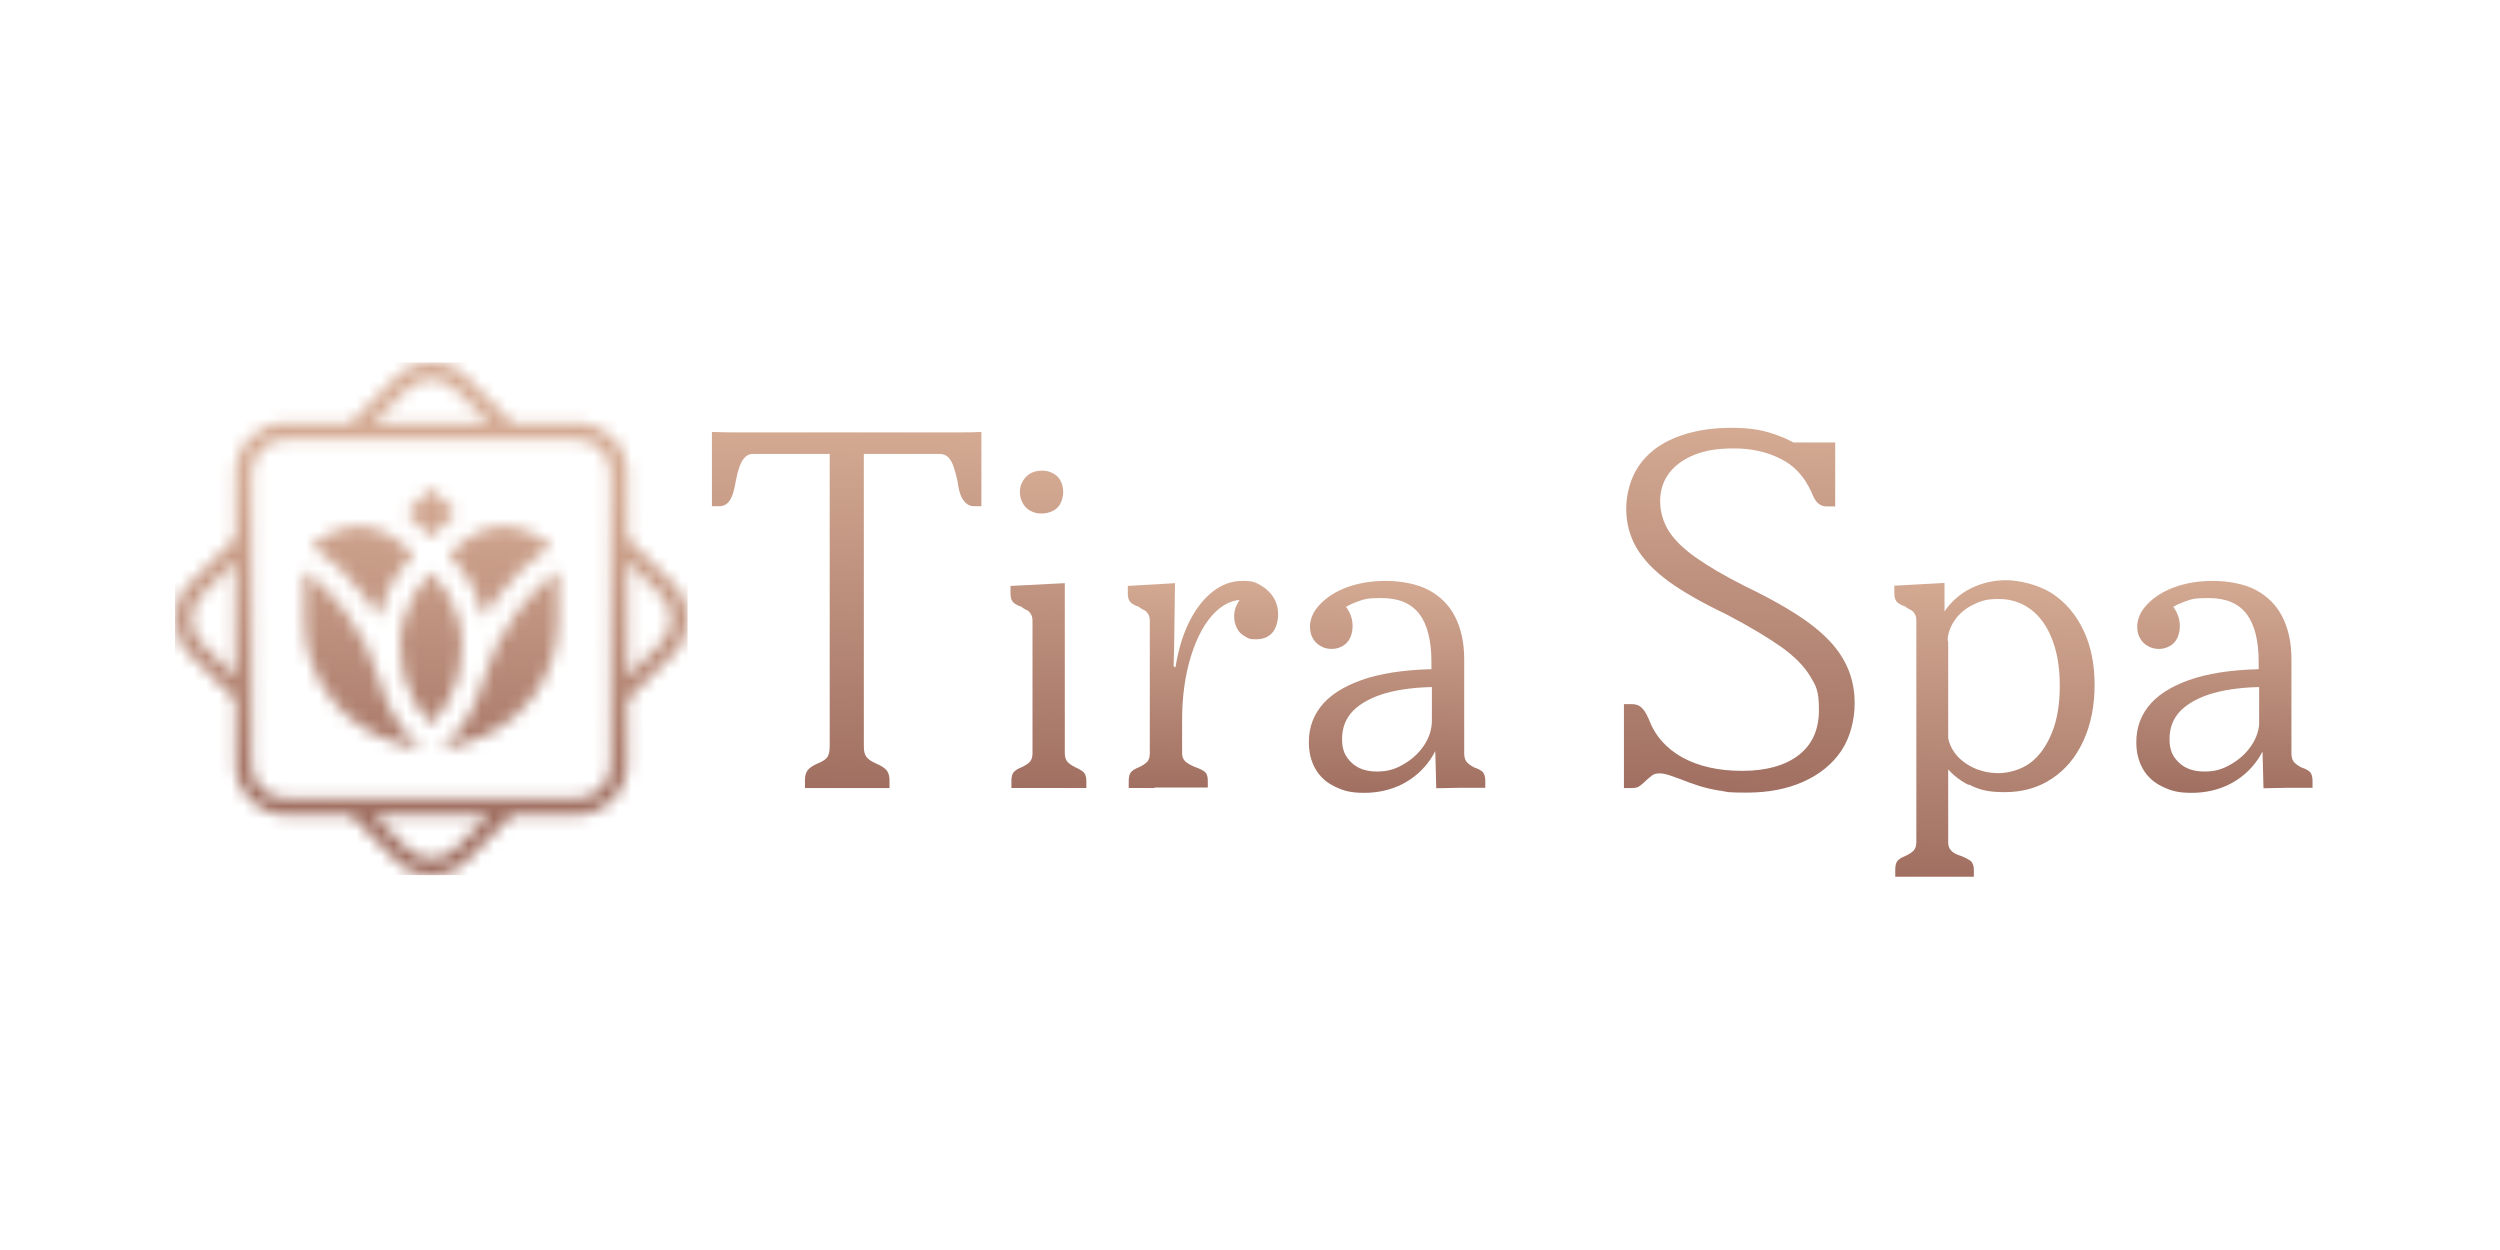 <svg width="200" height="100" viewBox="0 0 200 100" fill="none" xmlns="http://www.w3.org/2000/svg">
<rect width="200" height="100" fill="white"/>
<g style="mix-blend-mode:luminosity">
<path d="M58.75 34.591H76.733C77.357 34.591 77.943 34.591 78.512 34.555V40.494H77.907C77.65 40.494 77.412 40.403 77.228 40.201C77.045 40.018 76.898 39.779 76.807 39.486C76.715 39.193 76.642 38.844 76.587 38.423C76.495 38.019 76.403 37.671 76.293 37.359C76.202 37.048 76.055 36.809 75.89 36.608C75.707 36.425 75.487 36.315 75.194 36.315H60.271C59.978 36.315 59.758 36.406 59.575 36.608C59.391 36.791 59.263 37.048 59.153 37.359C59.043 37.671 58.951 38.019 58.878 38.423C58.805 38.826 58.731 39.174 58.64 39.468C58.548 39.761 58.42 39.999 58.255 40.201C58.071 40.384 57.851 40.494 57.595 40.494H56.953V34.555C57.521 34.573 58.108 34.591 58.731 34.591H58.75ZM66.706 63.043H64.396V62.401C64.396 62.071 64.469 61.815 64.616 61.613C64.763 61.429 65.019 61.246 65.404 61.081C65.808 60.916 66.064 60.751 66.192 60.568C66.302 60.385 66.376 60.11 66.376 59.725V35.508H69.107V59.725C69.107 60.11 69.181 60.385 69.327 60.568C69.474 60.751 69.712 60.916 70.079 61.081C70.482 61.246 70.757 61.429 70.922 61.613C71.069 61.796 71.16 62.071 71.16 62.401V63.043H66.761H66.706Z" fill="url(#paint0_linear_746_14957)"/>
<path d="M82.948 63.042H80.913V62.474C80.913 62.162 80.968 61.942 81.078 61.796C81.188 61.649 81.408 61.502 81.738 61.374C82.05 61.227 82.27 61.081 82.398 60.934C82.526 60.787 82.6 60.567 82.6 60.274V49.678C82.6 49.458 82.563 49.275 82.471 49.128C82.38 48.982 82.27 48.853 82.123 48.798C81.976 48.725 81.83 48.652 81.72 48.542C81.555 48.487 81.408 48.432 81.261 48.34C81.115 48.248 81.005 48.157 80.95 48.028C80.876 47.9 80.84 47.698 80.84 47.442V46.873L85.184 46.653V60.274C85.184 60.567 85.258 60.769 85.386 60.934C85.514 61.081 85.716 61.227 86.01 61.374C86.34 61.521 86.578 61.667 86.706 61.796C86.834 61.942 86.908 62.162 86.908 62.474V63.042H83.003H82.948ZM82.416 40.861C82.16 40.714 81.958 40.512 81.811 40.237C81.665 39.962 81.591 39.669 81.591 39.357C81.591 39.046 81.665 38.734 81.83 38.477C81.976 38.221 82.178 38.019 82.435 37.872C82.691 37.726 83.003 37.652 83.37 37.652C83.736 37.652 83.975 37.726 84.25 37.872C84.525 38.019 84.726 38.221 84.855 38.477C84.983 38.734 85.056 39.027 85.056 39.357C85.056 39.687 84.983 39.962 84.855 40.237C84.726 40.512 84.525 40.714 84.25 40.861C83.975 41.007 83.663 41.08 83.315 41.08C82.966 41.08 82.691 41.007 82.435 40.861H82.416Z" fill="url(#paint1_linear_746_14957)"/>
<path d="M92.333 63.042H90.298V62.474C90.298 62.162 90.353 61.942 90.463 61.795C90.573 61.649 90.793 61.502 91.123 61.374C91.434 61.227 91.654 61.08 91.783 60.934C91.911 60.787 91.984 60.567 91.984 60.274V49.678C91.984 49.458 91.948 49.275 91.856 49.128C91.764 48.981 91.654 48.853 91.508 48.798C91.361 48.725 91.215 48.651 91.105 48.541C90.94 48.486 90.793 48.431 90.646 48.34C90.5 48.248 90.39 48.156 90.335 48.028C90.261 47.9 90.225 47.698 90.225 47.441V46.873L94.001 46.653L93.928 51.804L93.891 53.234C93.891 53.289 93.891 53.326 93.946 53.344C93.983 53.363 94.019 53.381 94.038 53.381C94.258 52.024 94.606 50.833 95.119 49.788C95.633 48.743 96.256 47.936 96.989 47.35C97.722 46.763 98.529 46.47 99.409 46.47C100.289 46.47 100.436 46.598 100.876 46.836C101.297 47.093 101.645 47.405 101.884 47.808C102.14 48.211 102.25 48.67 102.25 49.164C102.25 49.66 102.085 50.301 101.774 50.631C101.462 50.979 101.022 51.144 100.472 51.144C99.922 51.144 99.867 51.071 99.592 50.906C99.299 50.759 99.097 50.539 98.951 50.246C98.804 49.953 98.731 49.641 98.731 49.293C98.731 48.945 98.822 48.578 99.024 48.23C99.207 47.881 99.501 47.551 99.904 47.24L100.014 48.028C99.024 47.845 98.107 48.138 97.282 48.908C96.457 49.696 95.798 50.851 95.303 52.409C94.808 53.968 94.569 55.691 94.569 57.616V60.237C94.569 60.53 94.643 60.732 94.808 60.897C94.954 61.044 95.211 61.19 95.541 61.337C95.963 61.484 96.256 61.63 96.403 61.759C96.549 61.905 96.623 62.125 96.623 62.437V63.005H92.388L92.333 63.042Z" fill="url(#paint2_linear_746_14957)"/>
<path d="M106.797 62.932C106.1 62.602 105.587 62.125 105.239 61.52C104.89 60.915 104.707 60.2 104.707 59.376C104.707 58.147 105.11 57.102 105.917 56.222C106.724 55.361 107.915 54.701 109.473 54.224C111.032 53.766 112.956 53.528 115.23 53.528L115.083 54.958C113.433 54.958 112.022 55.123 110.867 55.452C109.712 55.782 108.85 56.259 108.245 56.864C107.658 57.469 107.365 58.221 107.365 59.119C107.365 60.017 107.622 60.53 108.117 61.007C108.612 61.484 109.29 61.722 110.152 61.722C111.013 61.722 111.6 61.539 112.26 61.154C112.938 60.769 113.488 60.274 113.91 59.651C114.331 59.027 114.551 58.349 114.551 57.634L115.431 58.019C115.321 59.045 114.973 59.962 114.405 60.787C113.836 61.612 113.103 62.254 112.187 62.73C111.27 63.189 110.262 63.427 109.143 63.427C108.025 63.427 107.494 63.262 106.797 62.932ZM114.771 58.88L114.551 58.422V54.444L114.515 54.059V52.959C114.515 51.236 114.185 49.953 113.543 49.109C112.883 48.266 111.893 47.845 110.537 47.845C109.18 47.845 109.125 47.955 108.52 48.156C107.915 48.376 107.384 48.688 106.907 49.109L107.054 47.936C107.457 48.248 107.75 48.578 107.933 48.945C108.117 49.311 108.208 49.678 108.208 50.063C108.208 50.448 108.135 50.759 108.007 51.034C107.878 51.309 107.677 51.529 107.42 51.676C107.164 51.823 106.87 51.914 106.54 51.914C106.21 51.914 105.899 51.841 105.642 51.676C105.367 51.529 105.165 51.309 105.019 51.053C104.872 50.796 104.799 50.484 104.799 50.136C104.799 49.495 105.074 48.89 105.624 48.321C106.174 47.753 106.889 47.295 107.805 46.965C108.722 46.635 109.748 46.47 110.885 46.47C112.022 46.47 113.378 46.708 114.295 47.203C115.211 47.698 115.926 48.395 116.403 49.33C116.88 50.264 117.136 51.401 117.136 52.721V60.255C117.136 60.549 117.191 60.75 117.301 60.915C117.411 61.062 117.613 61.227 117.924 61.392C118.273 61.502 118.511 61.649 118.639 61.777C118.749 61.924 118.823 62.144 118.823 62.455V63.024H116.788L114.9 63.06L114.79 58.862L114.771 58.88Z" fill="url(#paint3_linear_746_14957)"/>
<path d="M137.632 63.263C136.972 63.153 136.404 63.024 135.89 62.859C135.377 62.694 134.882 62.511 134.424 62.328C134.112 62.218 133.819 62.108 133.544 62.016C133.25 61.924 132.994 61.869 132.756 61.869C132.517 61.869 132.316 61.924 132.169 62.034C132.022 62.144 131.857 62.273 131.692 62.438C131.509 62.621 131.326 62.768 131.179 62.878C131.032 62.988 130.831 63.043 130.592 63.043H129.914V56.333H130.592C130.886 56.333 131.106 56.425 131.307 56.59C131.491 56.755 131.692 57.048 131.876 57.47C132.371 58.826 133.269 59.853 134.57 60.586C135.872 61.301 137.467 61.668 139.373 61.668C141.28 61.668 142.82 61.246 143.901 60.403C144.983 59.559 145.515 58.368 145.515 56.791C145.515 55.215 145.276 54.867 144.8 54.078C144.323 53.29 143.553 52.502 142.49 51.75C141.427 50.998 139.96 50.118 138.109 49.147C136.22 48.249 134.68 47.369 133.507 46.525C132.334 45.664 131.472 44.766 130.922 43.831C130.372 42.877 130.097 41.832 130.097 40.696C130.097 39.559 130.427 38.258 131.106 37.268C131.784 36.278 132.756 35.526 134.02 35.013C135.285 34.5 136.77 34.225 138.475 34.225C140.18 34.225 141.097 34.426 142.215 34.83C143.333 35.233 144.286 35.819 145.093 36.608L143.003 35.398H146.816V40.513H146.138C145.881 40.513 145.643 40.439 145.46 40.274C145.276 40.127 145.093 39.834 144.928 39.394C144.36 38.129 143.535 37.231 142.435 36.699C141.353 36.15 140.107 35.874 138.732 35.874C137.357 35.874 136.422 36.039 135.542 36.388C134.68 36.736 134.002 37.231 133.525 37.854C133.049 38.496 132.811 39.248 132.811 40.091C132.811 40.934 133.049 41.759 133.507 42.492C133.965 43.207 134.699 43.922 135.689 44.619C136.679 45.316 137.999 46.086 139.63 46.91C141.757 47.937 143.461 48.909 144.726 49.843C145.991 50.779 146.926 51.768 147.495 52.795C148.081 53.822 148.374 54.977 148.374 56.26C148.374 57.543 148.026 58.991 147.311 60.054C146.596 61.118 145.588 61.943 144.286 62.529C142.985 63.116 141.463 63.409 139.74 63.409C138.017 63.409 138.237 63.354 137.595 63.244L137.632 63.263Z" fill="url(#paint4_linear_746_14957)"/>
<path d="M153.655 70.137H151.62V69.568C151.62 69.257 151.675 69.037 151.785 68.89C151.895 68.743 152.115 68.597 152.445 68.469C152.757 68.322 152.977 68.175 153.105 68.029C153.233 67.882 153.307 67.662 153.307 67.369V49.66C153.307 49.44 153.27 49.257 153.178 49.11C153.087 48.963 152.977 48.835 152.83 48.78C152.683 48.706 152.537 48.633 152.427 48.523C152.262 48.468 152.115 48.413 151.969 48.322C151.822 48.23 151.712 48.138 151.657 48.01C151.584 47.882 151.547 47.68 151.547 47.423V46.855L155.562 46.635V49.587L155.855 51.401V67.369C155.855 67.662 155.928 67.882 156.093 68.047C156.24 68.212 156.497 68.359 156.863 68.469C157.248 68.615 157.505 68.762 157.67 68.89C157.816 69.037 157.908 69.257 157.908 69.568V70.137H153.71H153.655ZM157.505 62.804C156.662 62.382 156.002 61.814 155.488 61.081C154.993 60.347 154.7 59.523 154.627 58.587L155.8 58.477C155.8 59.101 155.983 59.651 156.332 60.164C156.68 60.677 157.193 61.081 157.816 61.392C158.458 61.704 159.155 61.851 159.906 61.851C160.658 61.851 161.721 61.576 162.454 61.007C163.169 60.457 163.738 59.651 164.159 58.606C164.581 57.561 164.783 56.314 164.783 54.866C164.783 53.418 164.581 52.208 164.178 51.163C163.774 50.118 163.206 49.312 162.473 48.761C161.74 48.212 160.878 47.918 159.906 47.918C158.935 47.918 158.476 48.065 157.853 48.377C157.211 48.688 156.717 49.11 156.35 49.66C155.983 50.21 155.8 50.778 155.8 51.365L154.847 51.218C154.865 50.32 155.14 49.513 155.653 48.78C156.167 48.065 156.845 47.478 157.688 47.057C158.55 46.635 159.485 46.415 160.493 46.415C161.501 46.415 163.059 46.763 164.141 47.46C165.223 48.157 166.066 49.147 166.671 50.411C167.276 51.676 167.569 53.125 167.569 54.775C167.569 56.424 167.276 57.964 166.671 59.266C166.066 60.586 165.223 61.594 164.123 62.309C163.041 63.024 161.795 63.372 160.383 63.372C158.971 63.372 158.33 63.171 157.486 62.749L157.505 62.804Z" fill="url(#paint5_linear_746_14957)"/>
<path d="M172.994 62.932C172.298 62.602 171.784 62.125 171.436 61.52C171.088 60.915 170.904 60.2 170.904 59.376C170.904 58.147 171.308 57.102 172.114 56.222C172.921 55.361 174.112 54.701 175.671 54.224C177.229 53.766 179.154 53.528 181.427 53.528L181.28 54.958C179.63 54.958 178.219 55.123 177.064 55.452C175.909 55.782 175.047 56.259 174.442 56.864C173.856 57.469 173.562 58.221 173.562 59.119C173.562 60.017 173.819 60.53 174.314 61.007C174.809 61.484 175.487 61.722 176.349 61.722C177.211 61.722 177.797 61.539 178.457 61.154C179.135 60.769 179.685 60.274 180.107 59.651C180.529 59.027 180.749 58.349 180.749 57.634L181.629 58.019C181.519 59.045 181.17 59.962 180.602 60.787C180.034 61.612 179.3 62.254 178.384 62.73C177.467 63.189 176.459 63.427 175.341 63.427C174.222 63.427 173.691 63.262 172.994 62.932ZM180.95 58.88L180.73 58.422V54.444L180.694 54.059V52.959C180.694 51.236 180.364 49.953 179.722 49.109C179.062 48.266 178.072 47.845 176.716 47.845C175.359 47.845 175.304 47.955 174.699 48.156C174.094 48.376 173.562 48.688 173.086 49.109L173.232 47.936C173.636 48.248 173.929 48.578 174.112 48.945C174.296 49.311 174.387 49.678 174.387 50.063C174.387 50.448 174.314 50.759 174.186 51.034C174.057 51.309 173.856 51.529 173.599 51.676C173.342 51.823 173.049 51.914 172.719 51.914C172.389 51.914 172.078 51.841 171.821 51.676C171.546 51.529 171.344 51.309 171.198 51.053C171.051 50.796 170.978 50.484 170.978 50.136C170.978 49.495 171.253 48.89 171.803 48.321C172.353 47.753 173.067 47.295 173.984 46.965C174.901 46.635 175.927 46.47 177.064 46.47C178.2 46.47 179.557 46.708 180.474 47.203C181.39 47.698 182.105 48.395 182.582 49.33C183.058 50.264 183.315 51.401 183.315 52.721V60.255C183.315 60.549 183.37 60.75 183.48 60.915C183.59 61.062 183.792 61.227 184.103 61.392C184.452 61.502 184.69 61.649 184.818 61.777C184.928 61.924 185.002 62.144 185.002 62.455V63.024H182.967L181.079 63.06L180.969 58.862L180.95 58.88Z" fill="url(#paint6_linear_746_14957)"/>
<mask id="mask0_746_14957" style="mask-type:luminance" maskUnits="userSpaceOnUse" x="14" y="29" width="42" height="42">
<path d="M33.102 44.399C30.37 41.429 27.657 41.557 24.926 43.611C26.576 44.766 28.024 46.159 29.234 47.772C29.619 48.285 29.986 48.817 30.316 49.367C30.352 49.239 30.37 49.11 30.407 48.982C30.866 47.277 31.727 45.774 32.974 44.527L33.102 44.399ZM24.358 45.645V49.679C24.358 51.97 25.128 54.17 26.558 55.967C27.932 57.708 29.857 58.955 32.02 59.505C32.607 59.67 33.194 59.834 33.78 59.981C33.524 59.761 33.285 59.523 33.047 59.285C31.819 58.038 30.939 56.461 30.462 54.775C30.444 54.702 30.425 54.647 30.407 54.573C29.839 52.538 28.904 50.632 27.639 48.945C26.704 47.699 25.586 46.581 24.358 45.627V45.645ZM35.907 44.399C38.638 41.429 41.351 41.557 44.083 43.611C42.433 44.766 40.985 46.159 39.775 47.772C39.39 48.285 39.023 48.817 38.693 49.367C38.657 49.239 38.638 49.11 38.602 48.982C38.143 47.277 37.282 45.774 36.035 44.527L35.907 44.399ZM34.495 45.792L34.624 45.92C35.614 46.91 36.31 48.139 36.677 49.495C37.08 50.98 37.062 52.557 36.677 54.023C36.658 54.115 36.622 54.188 36.603 54.28C36.218 55.636 35.504 56.92 34.514 57.928C34.514 57.928 34.514 57.928 34.495 57.946C34.495 57.946 34.495 57.946 34.477 57.928C33.469 56.92 32.772 55.636 32.387 54.28C32.369 54.207 32.35 54.115 32.314 54.023C31.929 52.538 31.91 50.962 32.314 49.495C32.68 48.139 33.377 46.929 34.367 45.92L34.495 45.792ZM44.651 45.645V49.679C44.651 51.97 43.881 54.17 42.451 55.967C41.077 57.708 39.152 58.955 36.988 59.505C36.402 59.67 35.815 59.834 35.228 59.981C35.485 59.761 35.724 59.523 35.962 59.285C37.19 58.038 38.07 56.461 38.547 54.775C38.565 54.702 38.583 54.647 38.602 54.573C39.17 52.538 40.105 50.632 41.37 48.945C42.305 47.699 43.423 46.581 44.651 45.627V45.645ZM48.849 61.191V37.836C48.849 37.103 48.556 36.443 48.061 35.948C47.584 35.471 46.906 35.16 46.173 35.16H22.818C22.084 35.16 21.424 35.453 20.93 35.948C20.453 36.425 20.141 37.103 20.141 37.836V61.191C20.141 61.924 20.435 62.584 20.93 63.079C21.406 63.556 22.084 63.868 22.818 63.868H46.173C46.906 63.868 47.566 63.574 48.061 63.079C48.538 62.603 48.849 61.924 48.849 61.191ZM29.894 33.84H39.115L36.383 31.108C35.87 30.595 35.173 30.338 34.495 30.338C33.817 30.338 33.12 30.595 32.607 31.108L29.876 33.84H29.894ZM18.821 54.133V44.912L16.09 47.644C15.577 48.157 15.32 48.854 15.32 49.532C15.32 50.21 15.577 50.907 16.09 51.42L18.821 54.152V54.133ZM39.115 65.188H29.894L32.625 67.919C33.139 68.432 33.835 68.689 34.514 68.689C35.192 68.689 35.889 68.432 36.402 67.919L39.133 65.188H39.115ZM50.188 44.912V54.133L52.919 51.402C53.432 50.889 53.689 50.192 53.689 49.514C53.689 48.835 53.432 48.139 52.919 47.625L50.188 44.894V44.912ZM50.188 37.836V43.024L53.854 46.69C54.624 47.46 55.027 48.487 55.027 49.514C55.027 50.54 54.642 51.567 53.854 52.337L50.188 56.003V61.191C50.188 62.291 49.729 63.299 49.014 64.014C48.281 64.748 47.291 65.188 46.191 65.188H41.003L37.337 68.854C36.567 69.624 35.54 70.027 34.514 70.027C33.487 70.027 32.46 69.642 31.691 68.854L28.024 65.188H22.836C21.736 65.188 20.728 64.729 20.013 64.014C19.28 63.281 18.84 62.291 18.84 61.191V56.003L15.173 52.337C14.403 51.567 14 50.54 14 49.514C14 48.487 14.385 47.46 15.173 46.69L18.84 43.024V37.836C18.84 36.736 19.298 35.728 20.013 35.013C20.746 34.28 21.736 33.84 22.836 33.84H28.024L31.691 30.173C32.46 29.403 33.487 29 34.514 29C35.54 29 36.567 29.385 37.337 30.173L41.003 33.84H46.191C47.291 33.84 48.299 34.298 49.014 35.013C49.748 35.746 50.188 36.736 50.188 37.836ZM34.495 39.046L32.534 41.008L34.495 42.969L36.457 41.008L34.495 39.046Z" fill="white"/>
</mask>
<g mask="url(#mask0_746_14957)">
<path d="M55.009 29H14V70.009H55.009V29Z" fill="url(#paint7_linear_746_14957)"/>
</g>
</g>
<defs>
<linearGradient id="paint0_linear_746_14957" x1="67.219" y1="63.098" x2="67.806" y2="34.335" gradientUnits="userSpaceOnUse">
<stop stop-color="#A06F61"/>
<stop offset="1" stop-color="#D4AA93"/>
</linearGradient>
<linearGradient id="paint1_linear_746_14957" x1="83.663" y1="63.097" x2="84.195" y2="37.671" gradientUnits="userSpaceOnUse">
<stop stop-color="#A06F61"/>
<stop offset="1" stop-color="#D4AA93"/>
</linearGradient>
<linearGradient id="paint2_linear_746_14957" x1="95.889" y1="63.152" x2="96.237" y2="46.396" gradientUnits="userSpaceOnUse">
<stop stop-color="#A06F61"/>
<stop offset="1" stop-color="#D4AA93"/>
</linearGradient>
<linearGradient id="paint3_linear_746_14957" x1="111.637" y1="63.482" x2="111.985" y2="46.488" gradientUnits="userSpaceOnUse">
<stop stop-color="#A06F61"/>
<stop offset="1" stop-color="#D4AA93"/>
</linearGradient>
<linearGradient id="paint4_linear_746_14957" x1="138.97" y1="63.409" x2="139.557" y2="34.225" gradientUnits="userSpaceOnUse">
<stop stop-color="#A06F61"/>
<stop offset="1" stop-color="#D4AA93"/>
</linearGradient>
<linearGradient id="paint5_linear_746_14957" x1="159.155" y1="70.302" x2="159.65" y2="46.452" gradientUnits="userSpaceOnUse">
<stop stop-color="#A06F61"/>
<stop offset="1" stop-color="#D4AA93"/>
</linearGradient>
<linearGradient id="paint6_linear_746_14957" x1="177.815" y1="63.482" x2="178.164" y2="46.488" gradientUnits="userSpaceOnUse">
<stop stop-color="#A06F61"/>
<stop offset="1" stop-color="#D4AA93"/>
</linearGradient>
<linearGradient id="paint7_linear_746_14957" x1="34.184" y1="65.188" x2="34.715" y2="39.046" gradientUnits="userSpaceOnUse">
<stop stop-color="#A06F61"/>
<stop offset="1" stop-color="#D4AA93"/>
</linearGradient>
</defs>
</svg>
